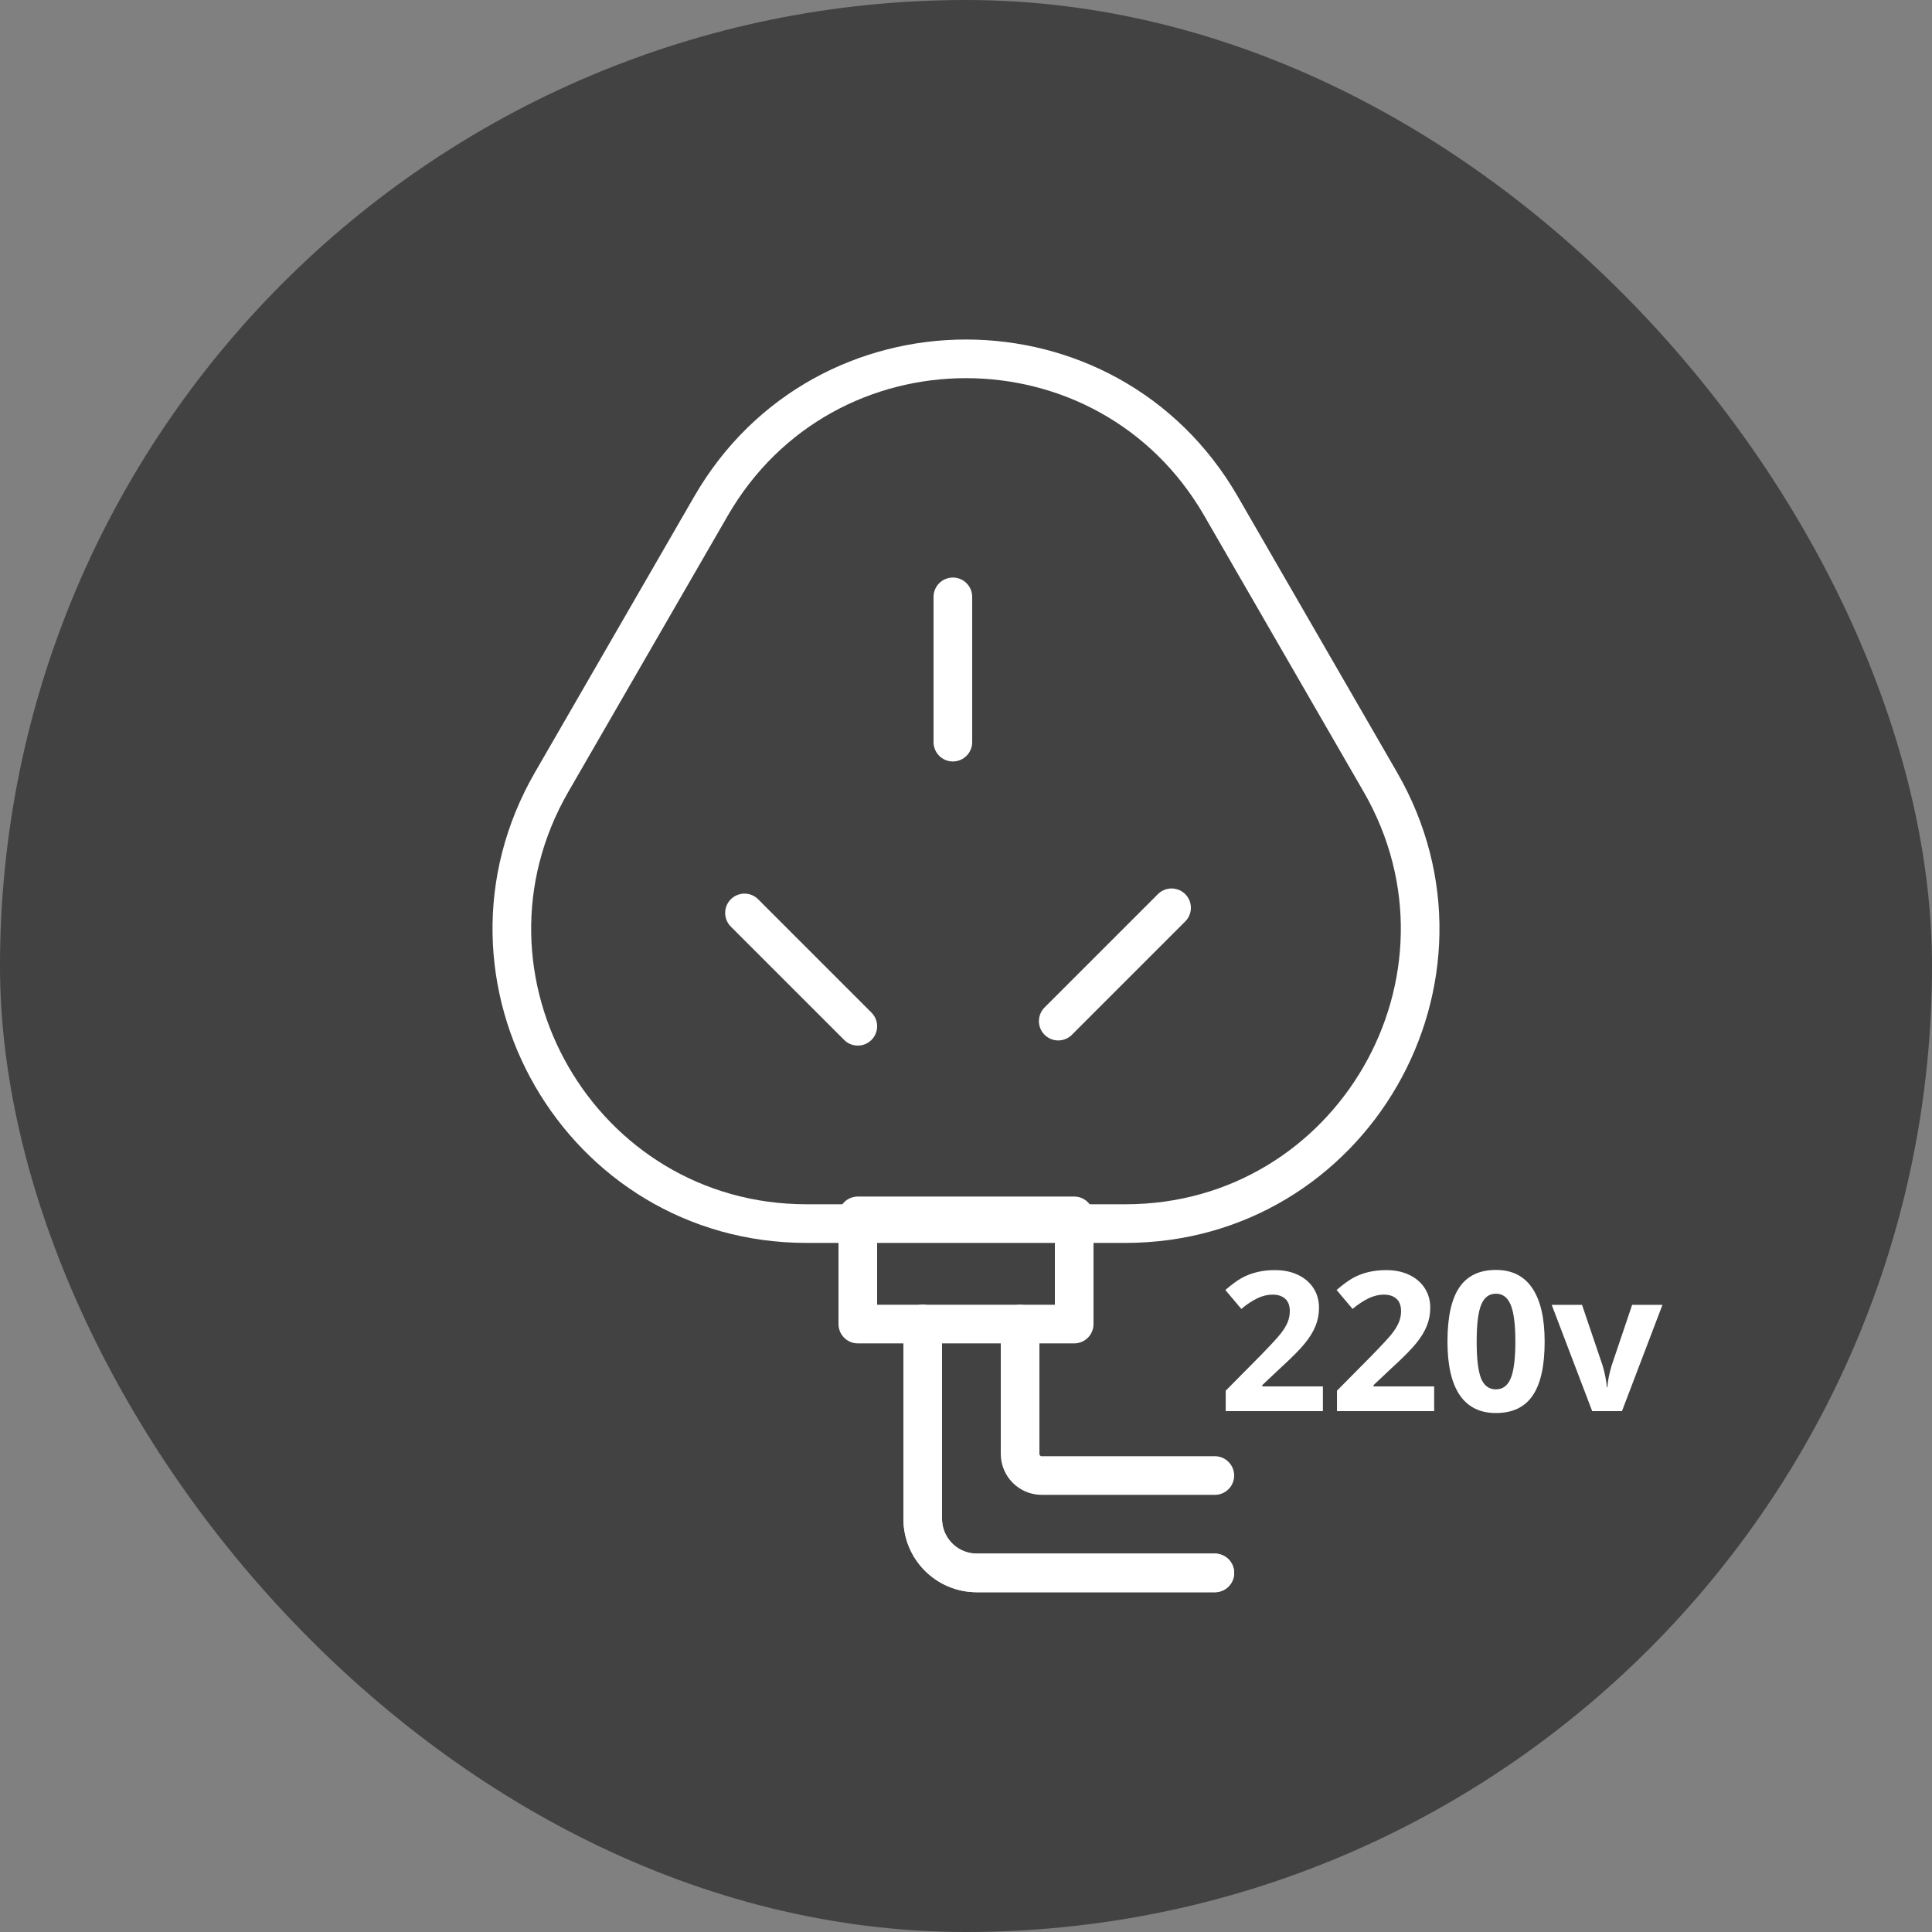 <svg width="150" height="150" viewBox="0 0 150 150" fill="none" xmlns="http://www.w3.org/2000/svg">
<rect x="0" y="0" width="150" height="150" fill="#808080" stroke="none"/>
<rect width="150" height="150" rx="75" fill="#424242"/>
<path d="M94.797 39.29L107.164 60.71C115.963 75.95 104.964 95 87.367 95H62.633C45.035 95 34.037 75.95 42.836 60.71L55.203 39.29C64.001 24.05 85.999 24.05 94.797 39.29Z" stroke="white" stroke-width="3"/>
<line x1="73.98" y1="46.34" x2="73.98" y2="57.62" stroke="white" stroke-width="3" stroke-linecap="round"/>
<line x1="57.801" y1="70.88" x2="66.6" y2="79.679" stroke="white" stroke-width="3" stroke-linecap="round"/>
<line x1="90.96" y1="70.481" x2="82.161" y2="79.28" stroke="white" stroke-width="3" stroke-linecap="round"/>
<rect x="66.6" y="94.4" width="16.8" height="8.4" stroke="white" stroke-width="3" stroke-linejoin="round"/>
<path d="M71.64 102.8V117.92C71.64 120.24 73.52 122.12 75.84 122.12H94.32" stroke="white" stroke-width="3" stroke-linecap="round"/>
<path d="M71.64 102.8V117.92C71.64 120.24 73.52 122.12 75.84 122.12H94.32" stroke="white" stroke-width="3" stroke-linecap="round"/>
<path d="M79.2 102.8V112.88C79.2 113.808 79.952 114.56 80.88 114.56H94.32" stroke="white" stroke-width="3" stroke-linecap="round"/>
<path d="M102.71 109.56H95.164V107.973L97.874 105.234C98.676 104.412 99.2 103.843 99.446 103.528C99.692 103.208 99.87 102.913 99.978 102.642C100.086 102.372 100.14 102.091 100.14 101.801C100.14 101.368 100.02 101.045 99.779 100.834C99.542 100.622 99.225 100.516 98.826 100.516C98.408 100.516 98.002 100.612 97.608 100.804C97.214 100.996 96.803 101.269 96.375 101.624L95.135 100.154C95.666 99.701 96.107 99.382 96.456 99.195C96.806 99.008 97.187 98.865 97.601 98.766C98.014 98.663 98.477 98.611 98.989 98.611C99.663 98.611 100.259 98.734 100.775 98.981C101.292 99.227 101.693 99.571 101.979 100.014C102.264 100.457 102.407 100.964 102.407 101.535C102.407 102.032 102.318 102.5 102.141 102.938C101.969 103.371 101.698 103.816 101.329 104.274C100.965 104.732 100.32 105.384 99.395 106.23L98.007 107.537V107.641H102.71V109.56ZM111.348 109.56H103.802V107.973L106.512 105.234C107.314 104.412 107.838 103.843 108.084 103.528C108.33 103.208 108.508 102.913 108.616 102.642C108.724 102.372 108.778 102.091 108.778 101.801C108.778 101.368 108.658 101.045 108.417 100.834C108.18 100.622 107.863 100.516 107.464 100.516C107.046 100.516 106.64 100.612 106.246 100.804C105.852 100.996 105.441 101.269 105.013 101.624L103.773 100.154C104.304 99.701 104.745 99.382 105.094 99.195C105.444 99.008 105.825 98.865 106.239 98.766C106.652 98.663 107.115 98.611 107.627 98.611C108.301 98.611 108.896 98.734 109.413 98.981C109.93 99.227 110.331 99.571 110.617 100.014C110.902 100.457 111.045 100.964 111.045 101.535C111.045 102.032 110.956 102.5 110.779 102.938C110.607 103.371 110.336 103.816 109.967 104.274C109.603 104.732 108.958 105.384 108.033 106.23L106.645 107.537V107.641H111.348V109.56ZM119.926 104.163C119.926 106.048 119.616 107.444 118.996 108.349C118.381 109.255 117.431 109.708 116.146 109.708C114.901 109.708 113.961 109.24 113.326 108.305C112.696 107.37 112.381 105.989 112.381 104.163C112.381 102.258 112.689 100.856 113.304 99.955C113.919 99.049 114.867 98.597 116.146 98.597C117.392 98.597 118.332 99.069 118.967 100.014C119.606 100.959 119.926 102.342 119.926 104.163ZM114.648 104.163C114.648 105.487 114.761 106.437 114.987 107.013C115.219 107.584 115.605 107.869 116.146 107.869C116.678 107.869 117.062 107.579 117.298 106.998C117.534 106.417 117.652 105.472 117.652 104.163C117.652 102.839 117.532 101.889 117.291 101.313C117.054 100.733 116.673 100.442 116.146 100.442C115.61 100.442 115.226 100.733 114.995 101.313C114.763 101.889 114.648 102.839 114.648 104.163ZM123.618 109.56L120.473 101.306H122.828L124.422 106.009C124.6 106.604 124.71 107.168 124.755 107.7H124.799C124.824 107.227 124.934 106.664 125.131 106.009L126.719 101.306H129.074L125.929 109.56H123.618Z" fill="white"/>
</svg>
